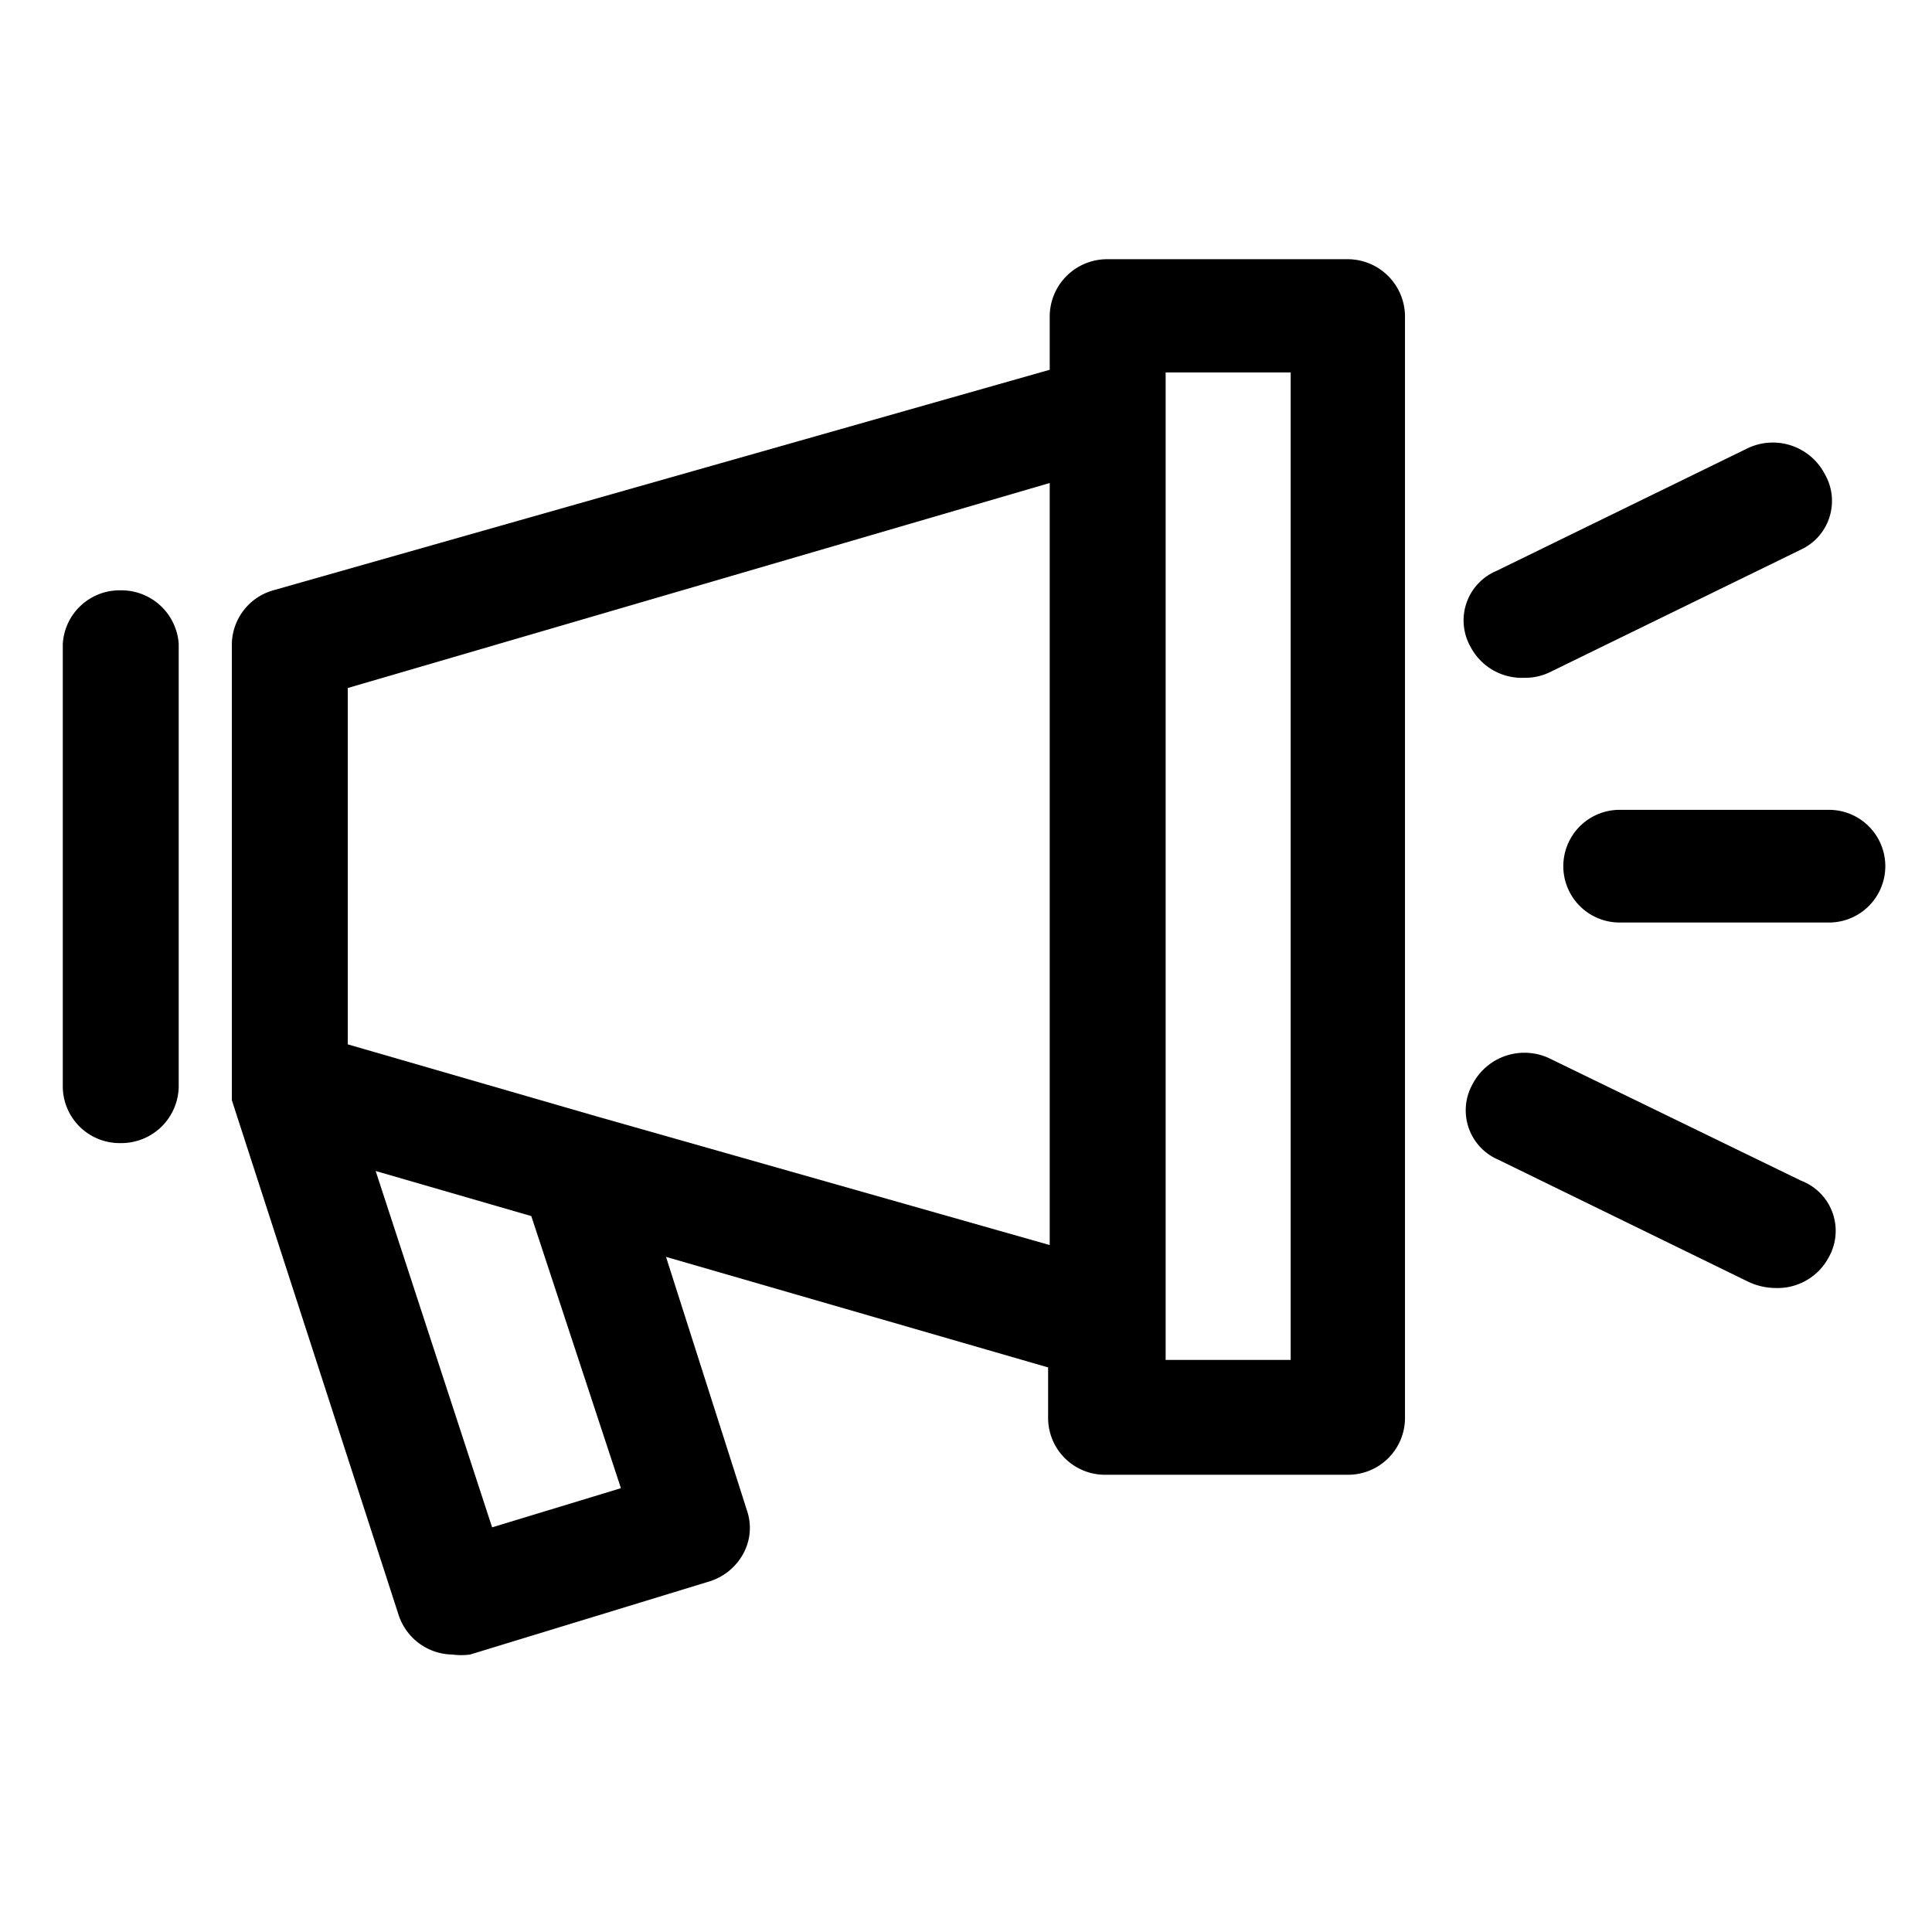 <svg id="Layer_1" data-name="Layer 1" xmlns="http://www.w3.org/2000/svg" viewBox="0 0 36 36"><title>List</title><path d="M2.25,11a1.06,1.06,0,0,0-1.08,1v8.22A1.06,1.06,0,0,0,2.25,21.3a1.07,1.07,0,0,0,1.08-1.05V12A1.07,1.07,0,0,0,2.25,11Z"/><path d="M25.13,4.83H20.64a1.07,1.07,0,0,0-1.08,1.06v1L5.09,11a1.06,1.06,0,0,0-.77,1v8.21c0,.06,0,.11,0,.16v0l0,.13L7.43,30.1a1.07,1.07,0,0,0,1,.73,1.24,1.24,0,0,0,.33,0l4.45-1.36a1.08,1.08,0,0,0,.64-.52,1,1,0,0,0,.07-.8l-1.51-4.73,7.12,2.06v.95a1.06,1.06,0,0,0,1.08,1.05h4.49a1.06,1.06,0,0,0,1.08-1.05V5.89A1.07,1.07,0,0,0,25.13,4.83ZM11.57,27.73l-2.4.73L7,21.82l2.9.84Zm-.46-6.93h0L6.48,19.46V12.82L19.56,9v14.2Zm12.94,4.54H21.72V6.94h2.33Z"/><path d="M33.56,22l-4.67-2.27a1.09,1.09,0,0,0-1.45.47,1,1,0,0,0,.48,1.41l4.67,2.28a1.21,1.21,0,0,0,.49.11,1.08,1.08,0,0,0,1-.58A1,1,0,0,0,33.56,22Z"/><path d="M28.4,12.63a1.06,1.06,0,0,0,.49-.11l4.67-2.28A1,1,0,0,0,34,8.83a1.09,1.09,0,0,0-1.45-.47l-4.67,2.28a1,1,0,0,0-.48,1.41A1.08,1.08,0,0,0,28.4,12.63Z"/><path d="M34.08,15.09h-3.9a1.05,1.05,0,1,0,0,2.1h3.9a1.05,1.05,0,1,0,0-2.1Z"/></svg>